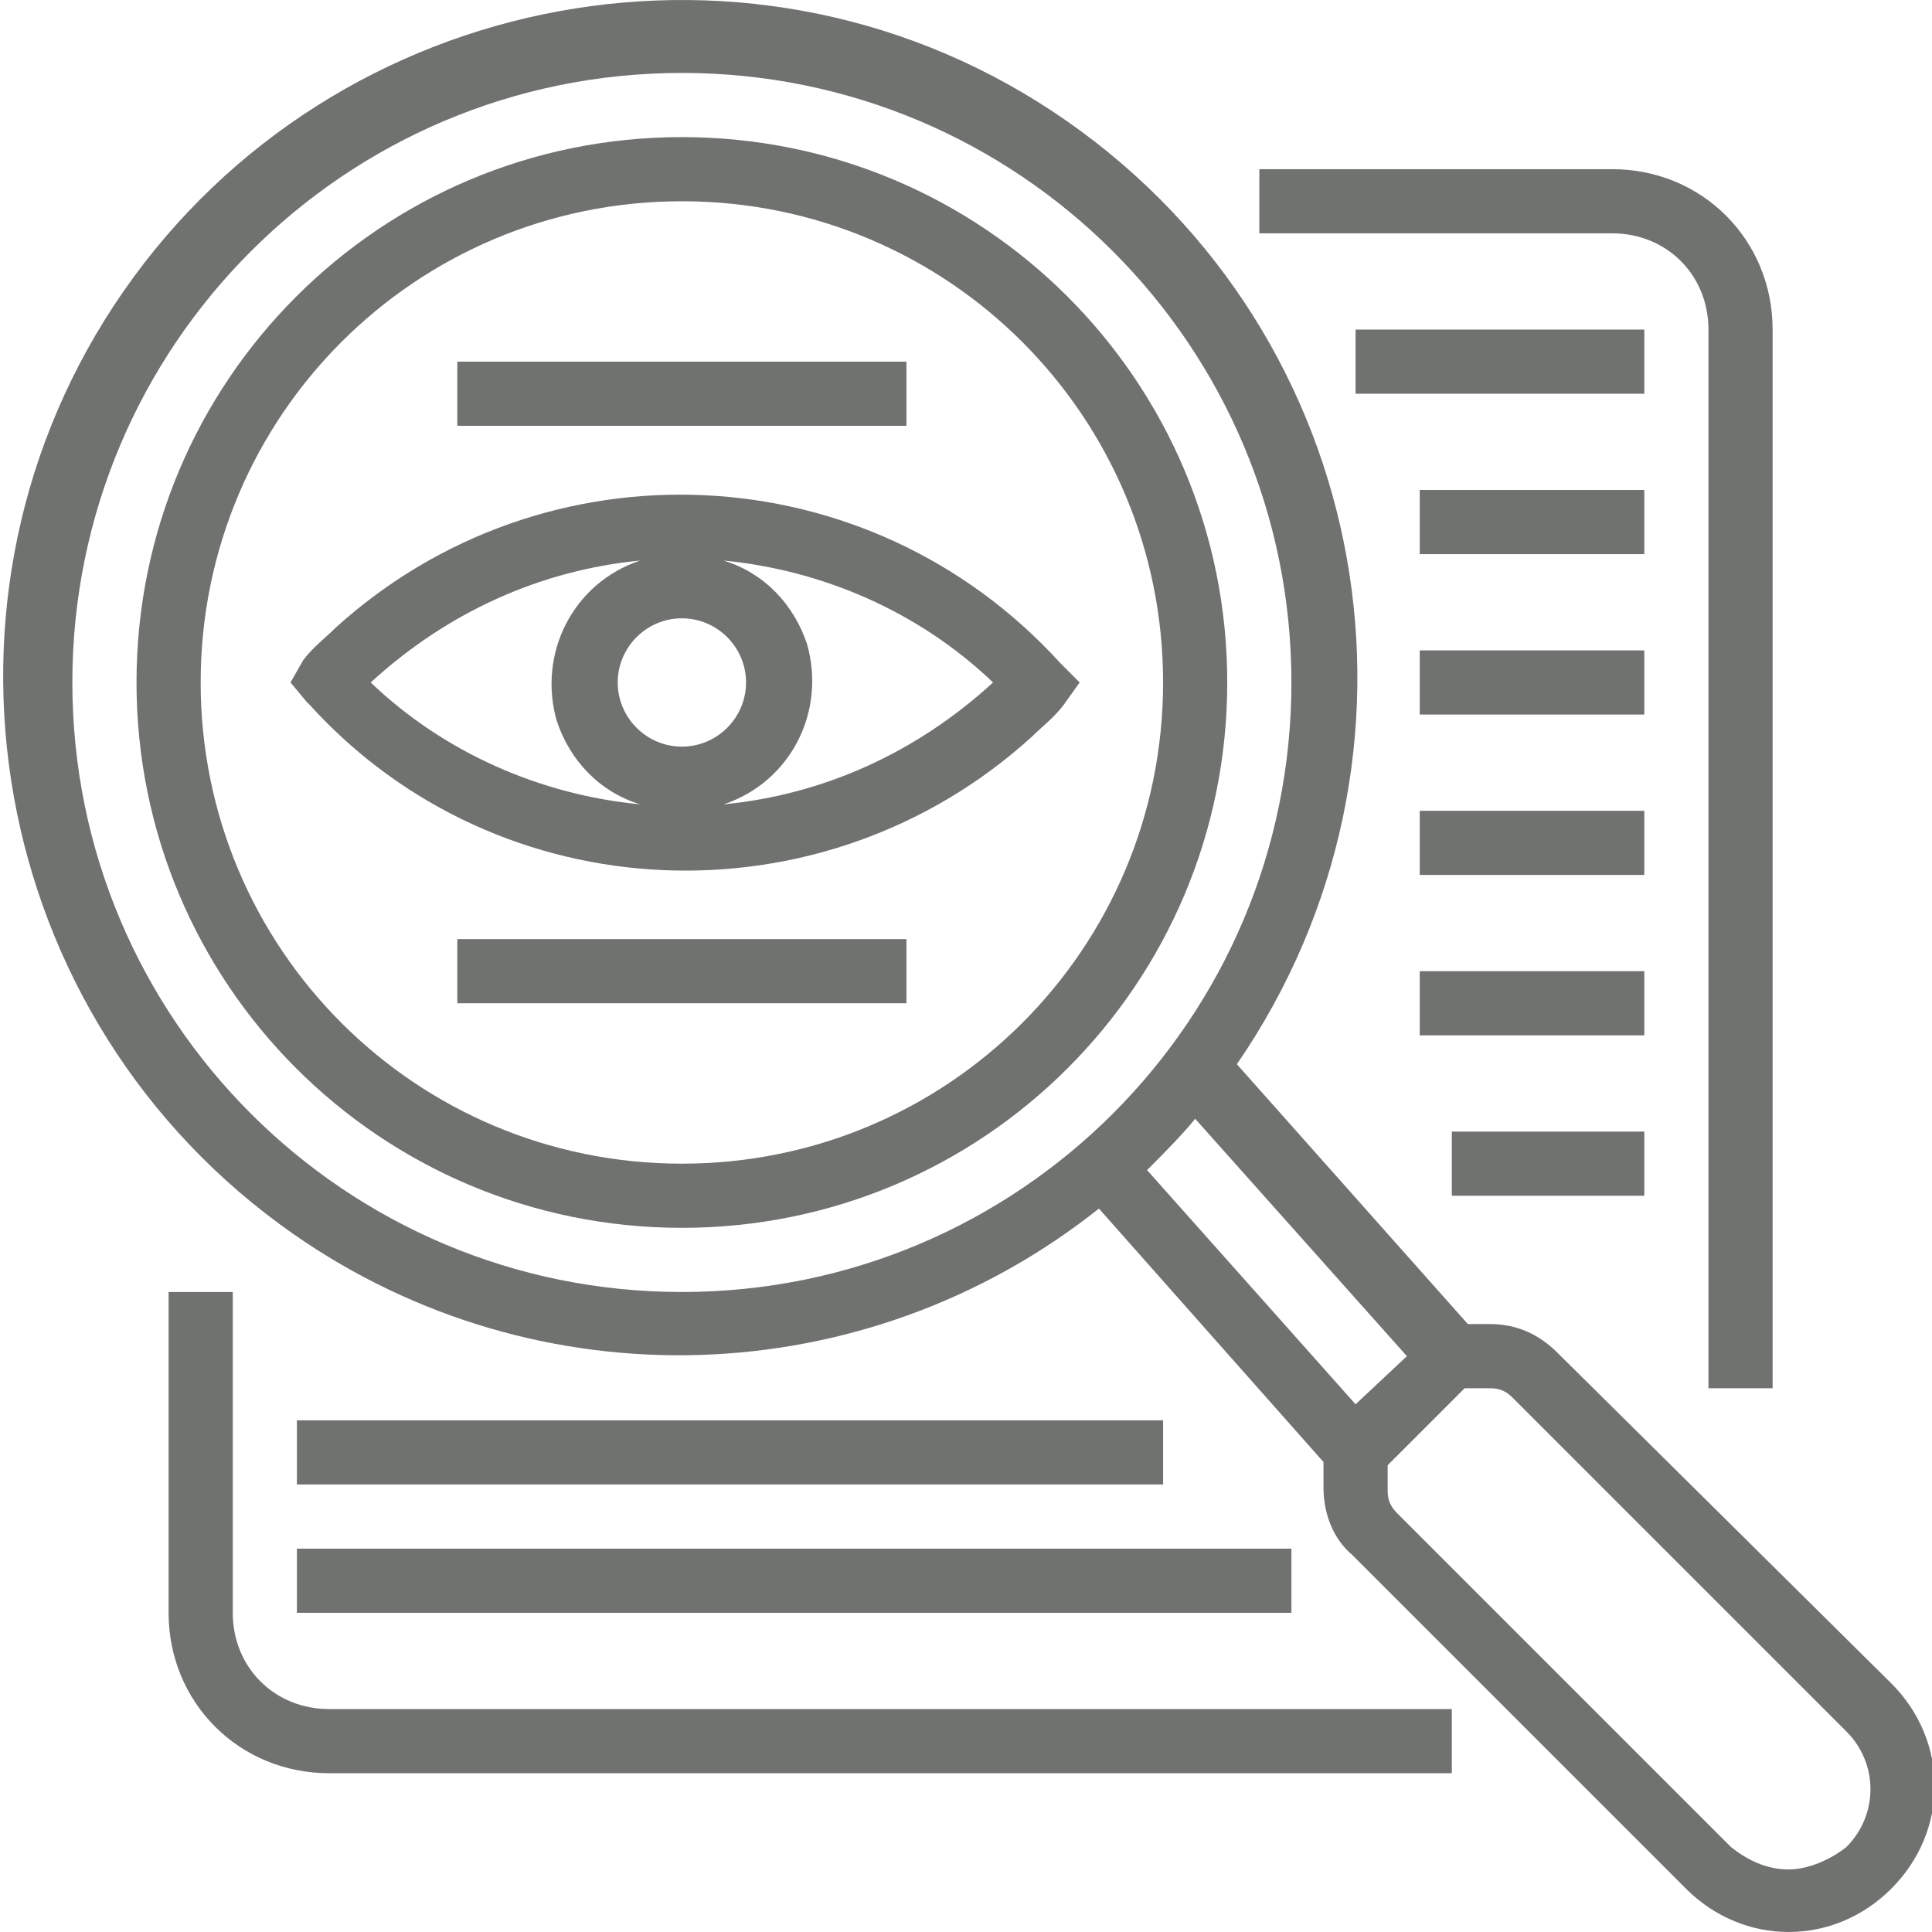 <?xml version="1.0"?>
<svg xmlns="http://www.w3.org/2000/svg" height="512px" viewBox="0 0 481 481.787" width="512px"><g><path d="m264.047 165.387c-48-52.801-128.801-56-180.801-8.801-2.398 2.402-5.598 4.801-8 8l-3.199 5.602 4 4.801.801.797c47.199 52 128 55.203 180 8 2.398-2.398 5.598-4.797 8-8l4-5.598zm-110.398 4.801c0-8.801 7.199-16 16-16 8.797 0 16 7.199 16 16s-7.203 16-16 16c-8.801 0-16-7.199-16-16zm5.598-30.402c-16.801 5.602-25.598 23.203-20.801 40 3.203 9.602 10.402 17.602 20.801 20.801-24.801-2.398-48.801-12.801-67.199-30.398 19.199-17.602 42.398-28 67.199-30.402zm20.801 60.801c16.801-5.598 25.602-23.199 20.801-40-3.199-9.598-10.402-17.598-20.801-20.801 24.801 2.402 48.801 12.801 67.199 30.402-19.199 17.598-42.398 28-67.199 30.398zm0 0" data-original="#000000" class="active-path" data-old_color="#000000" fill="#707270"/><path d="m169.648 34.188c-75.203 0-136 60.801-136 136s60.797 136 136 136c75.199 0 136-60.801 136-136s-60.801-136-136-136zm0 256c-66.402 0-120-53.602-120-120 0-66.402 53.598-120 120-120 66.398 0 120 53.598 120 120 0 66.398-53.602 120-120 120zm0 0" data-original="#000000" class="active-path" data-old_color="#000000" fill="#707270"/><path d="m441.648 346.188v-264c0-22.402-17.602-40-40-40h-88v16h88c13.598 0 24 10.398 24 24v264zm0 0" data-original="#000000" class="active-path" data-old_color="#000000" fill="#707270"/><path d="m41.648 322.188v80c0 22.398 17.598 40 40 40h280v-16h-280c-13.602 0-24-10.402-24-24v-80zm0 0" data-original="#000000" class="active-path" data-old_color="#000000" fill="#707270"/><path d="m337.648 82.188h72v16h-72zm0 0" data-original="#000000" class="active-path" data-old_color="#000000" fill="#707270"/><path d="m353.648 122.188h56v16h-56zm0 0" data-original="#000000" class="active-path" data-old_color="#000000" fill="#707270"/><path d="m353.648 162.188h56v16h-56zm0 0" data-original="#000000" class="active-path" data-old_color="#000000" fill="#707270"/><path d="m353.648 202.188h56v16h-56zm0 0" data-original="#000000" class="active-path" data-old_color="#000000" fill="#707270"/><path d="m353.648 242.188h56v16h-56zm0 0" data-original="#000000" class="active-path" data-old_color="#000000" fill="#707270"/><path d="m361.648 282.188h48v16h-48zm0 0" data-original="#000000" class="active-path" data-old_color="#000000" fill="#707270"/><path d="m73.648 354.188h216v16h-216zm0 0" data-original="#000000" class="active-path" data-old_color="#000000" fill="#707270"/><path d="m73.648 386.188h248v16h-248zm0 0" data-original="#000000" class="active-path" data-old_color="#000000" fill="#707270"/><path d="m113.648 234.188h112v16h-112zm0 0" data-original="#000000" class="active-path" data-old_color="#000000" fill="#707270"/><path d="m113.648 90.188h112v16h-112zm0 0" data-original="#000000" class="active-path" data-old_color="#000000" fill="#707270"/><path d="m388.047 337.387c-4.801-4.801-10.398-7.199-16.801-7.199h-5.598l-57.602-64.801c52.801-76.801 34.398-181.602-42.398-235.199-76.801-53.602-182.402-33.602-235.203 42.398-52.797 76-34.398 181.602 42.402 235.199 60.801 42.402 142.398 40 200.801-6.398l56 63.199v6.402c0 6.398 2.398 12.797 7.199 16.797l83.199 83.203c14.398 14.398 36.801 14.398 51.199 0 14.402-14.402 14.402-36.801 0-51.203zm-370.398-167.199c0-84 68-152 152-152s152 68 152 152-68 152-152 152-152-68-152-152zm268 121.598c4-4 8.797-8.797 12-12.797l52.797 59.199-12.797 12zm160 174.402c-5.602 0-10.402-2.402-14.402-5.602l-83.199-83.199c-1.602-1.602-2.398-3.199-2.398-5.602v-6.398l19.199-19.199h6.398c2.402 0 4 .801 5.602 2.398l83.199 83.199c8 8 8 20.801 0 28.801-4 3.199-9.602 5.602-14.398 5.602zm0 0" data-original="#000000" class="active-path" data-old_color="#000000" fill="#707270"/></g> </svg>
